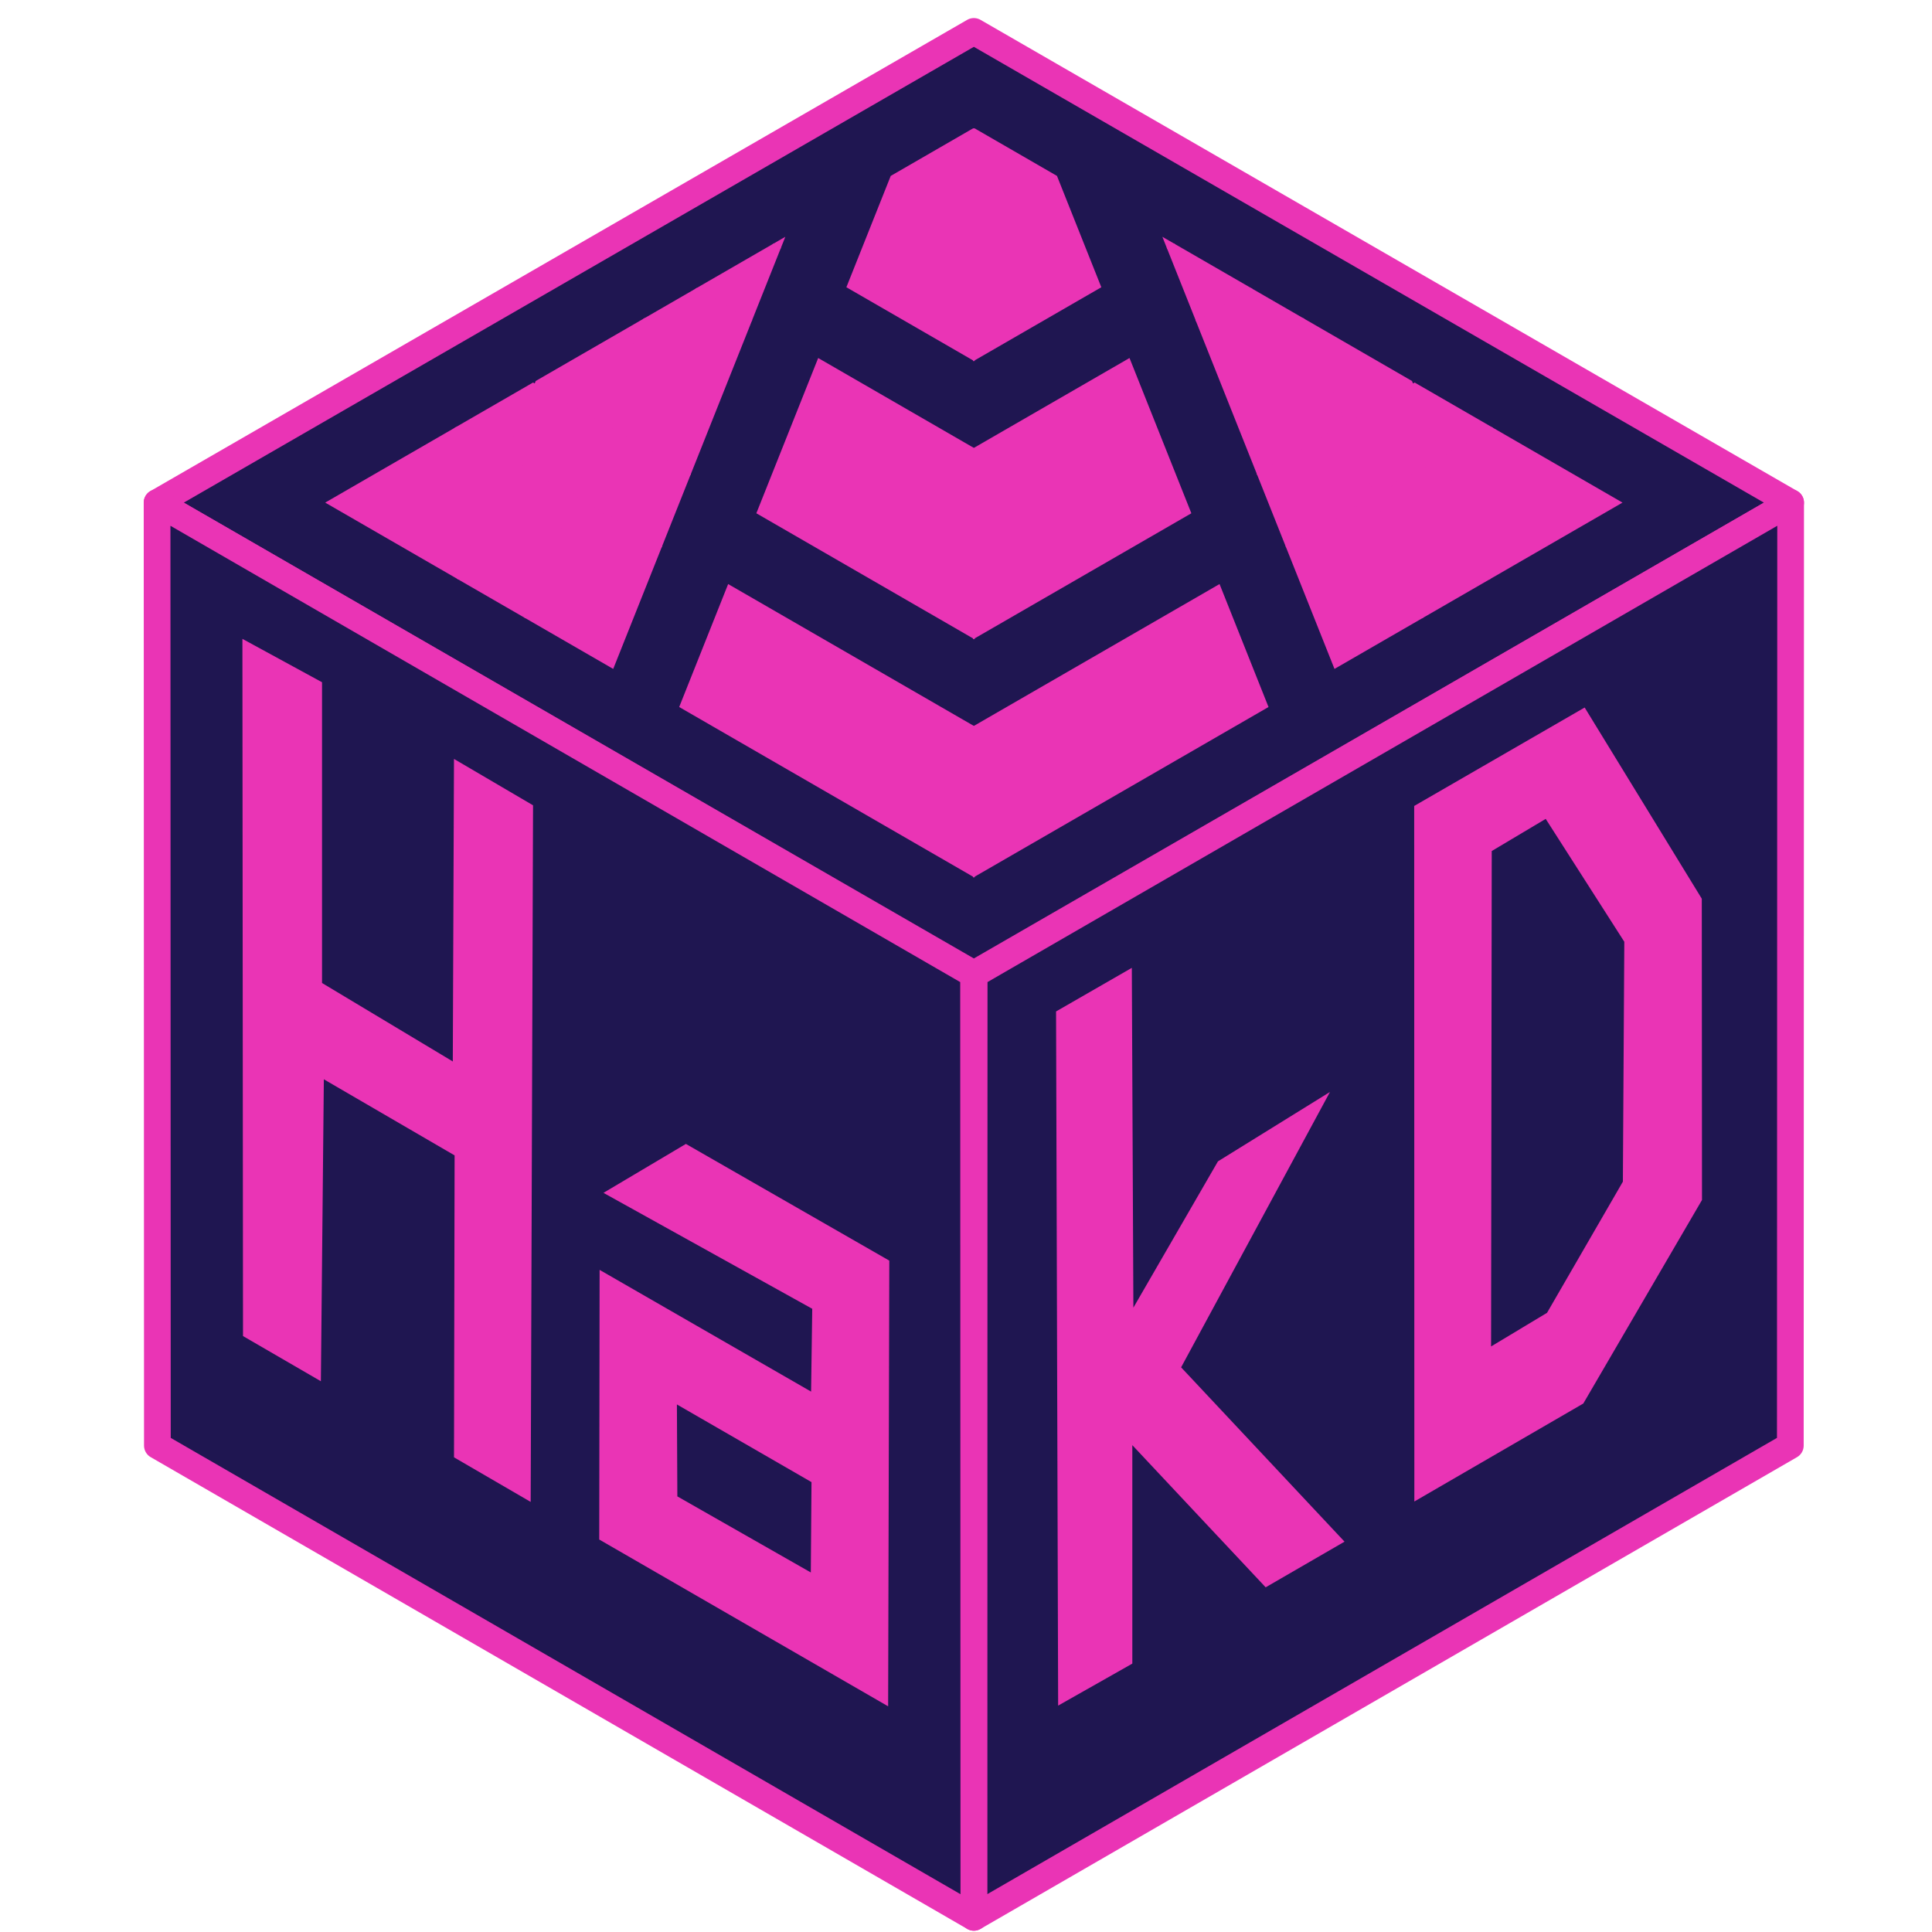 <?xml version="1.0" encoding="UTF-8" standalone="no"?>
<!-- Created with Inkscape (http://www.inkscape.org/) -->

<svg
   width="123mm"
   height="123mm"
   viewBox="0 0 123 123"
   version="1.1"
   id="svg1"
   inkscape:version="1.3 (0e150ed, 2023-07-21)"
   sodipodi:docname="logo-2.svg"
   xml:space="preserve"
   xmlns:inkscape="http://www.inkscape.org/namespaces/inkscape"
   xmlns:sodipodi="http://sodipodi.sourceforge.net/DTD/sodipodi-0.dtd"
   xmlns:xlink="http://www.w3.org/1999/xlink"
   xmlns="http://www.w3.org/2000/svg"
   xmlns:svg="http://www.w3.org/2000/svg"><sodipodi:namedview
     id="namedview1"
     pagecolor="#505050"
     bordercolor="#ffffff"
     borderopacity="1"
     inkscape:showpageshadow="0"
     inkscape:pageopacity="0"
     inkscape:pagecheckerboard="1"
     inkscape:deskcolor="#505050"
     inkscape:document-units="mm"
     inkscape:zoom="1.2872935"
     inkscape:cx="146.04284"
     inkscape:cy="218.67585"
     inkscape:window-width="1472"
     inkscape:window-height="891"
     inkscape:window-x="0"
     inkscape:window-y="37"
     inkscape:window-maximized="0"
     inkscape:current-layer="layer3"
     showguides="true" /><defs
     id="defs1" /><g
     inkscape:label="base"
     inkscape:groupmode="layer"
     id="layer1"
     style="display:inline"
     transform="translate(2,2)"><path
       style="display:inline;fill:#1f1651;fill-opacity:1;stroke:#ea34b5;stroke-width:1.7;stroke-linejoin:round;stroke-dasharray:none;stroke-opacity:1"
       d="M 8,30 60,60 112,30 60,0 Z"
       id="path1"
       sodipodi:nodetypes="cccc"
       inkscape:label="top" /><use
       x="0"
       y="0"
       xlink:href="#path1"
       id="use37"
       transform="rotate(120,60,60.022)" /><use
       x="0"
       y="0"
       xlink:href="#use37"
       id="use38"
       transform="matrix(-1,0,0,1,120,0)" /></g><g
     inkscape:groupmode="layer"
     id="layer2"
     inkscape:label="top"
     style="display:none"
     transform="translate(2,2)"><path
       style="fill:#ea34b5;fill-opacity:1;stroke-width:0.05;stroke-dasharray:none"
       d="M 47.223,13.556 36.579,40.26 18.796,30"
       id="path2"
       sodipodi:nodetypes="ccc"
       inkscape:label="left" /><use
       x="0"
       y="0"
       xlink:href="#path2"
       id="use3"
       inkscape:label="right"
       transform="matrix(-1,0,0,1,120,0)" /><use
       x="0"
       y="0"
       xlink:href="#use8"
       id="use7"
       transform="matrix(-1,0,0,1,120.05,3.3333334e-8)"
       inkscape:label="c3-r" /><path
       style="display:inline;fill:#ea34b5;fill-opacity:1;stroke:#ea34b5;stroke-width:0.1;stroke-dasharray:none;stroke-opacity:1"
       d="M 49.806,20.432 60,26.356 V 17.7 l -7.426,-4.251"
       id="use8"
       sodipodi:nodetypes="cccc"
       inkscape:label="c3-l" /><use
       x="0"
       y="0"
       xlink:href="#use10"
       id="use6"
       transform="matrix(-1,0,0,1,120.05,3.6666667e-8)"
       inkscape:label="c2-r"
       style="display:inline" /><path
       style="display:inline;fill:#ea34b5;fill-opacity:1;stroke:#ea34b5;stroke-width:0.1;stroke-dasharray:none;stroke-opacity:1"
       d="M 45.233,31.788 60,40.371 V 32.108 L 47.91,25.119"
       id="use10"
       sodipodi:nodetypes="cccc"
       inkscape:label="c2-l" /><use
       x="0"
       y="0"
       xlink:href="#path3"
       id="use4"
       transform="matrix(-1,0,0,1,120.05,0)"
       inkscape:label="c1-r"
       style="display:inline" /><path
       style="display:inline;fill:#ea34b5;fill-opacity:1;stroke:#ea34b5;stroke-width:0.05;stroke-dasharray:none;stroke-opacity:1"
       d="M 40.89,42.733 60,53.761 60.122,46.159 43.378,36.501"
       id="path3"
       sodipodi:nodetypes="cccc"
       inkscape:label="c1-l" /><path
       style="fill:#ea34b5;fill-opacity:1;stroke:#ea34b5;stroke-width:0.05;stroke-dasharray:none;stroke-opacity:1"
       d="M 60,6.2 V 12 L 55.001,9.106 Z"
       id="path6"
       sodipodi:nodetypes="cccc"
       inkscape:label="top-l" /><use
       x="0"
       y="0"
       xlink:href="#path6"
       id="use9"
       transform="matrix(-1,0,0,1,120,0)"
       inkscape:label="top-r" /></g><g
     inkscape:groupmode="layer"
     id="layer3"
     inkscape:label="text"
     transform="translate(2,2)"><path
       style="fill:#ea34b5;fill-opacity:1;stroke-width:0;stroke-dasharray:none"
       d="m 13.433,38.673 0.038,44.387 4.957,2.876 0.189,-19.223 8.325,4.844 -0.038,19.223 4.881,2.838 0.151,-44.349 -5.033,-2.952 -0.076,19.261 -8.325,-4.995 V 41.435 Z"
       id="path5"
       sodipodi:nodetypes="ccccccccccccc"
       inkscape:label="H" /><path
       d="m 41.667,70.827 -5.248,3.115 13.292,7.381 -0.073,5.273 -13.464,-7.75 -0.024,17.167 18.393,10.619 0.074,-28.375 z m -0.572,16.587 8.569,4.944 -0.044,5.752 -8.497,-4.843 z"
       style="fill:#ea34b5;stroke-width:0;stroke-dasharray:none"
       id="path8"
       inkscape:label="a" /><path
       style="fill:#ea34b5;fill-opacity:1;stroke-width:0;stroke-dasharray:none"
       d="m 65.234,62.393 0.132,44.194 4.723,-2.675 V 90.006 l 8.489,9.05 5.021,-2.907 -10.404,-11.098 9.477,-17.531 -7.132,4.418 -5.384,9.314 -0.099,-21.634 z"
       id="path9"
       sodipodi:nodetypes="cccccccccccc"
       inkscape:label="k" /><path
       d="M 98.887,43.044 88.034,49.311 88.044,93.592 98.8,87.355 106.357,74.396 106.344,55.216 Z m -2.48,7.09 5.004,7.823 -0.091,15.273 -4.829,8.351 -3.562,2.14 0.042,-31.54 z"
       style="fill:#ea34b5;stroke-width:0;stroke-dasharray:none"
       id="path13"
       inkscape:label="D"
       sodipodi:nodetypes="cccccccccccccc" /><path
       style="display:none;fill:#80ff95;fill-opacity:0.5;stroke-width:1.234"
       d="M -3,61.313 V -1 H 58.676 120.353 V 61.313 123.626 H 58.676 -3 Z m 64.243,58.553 c 0.462,-0.296 0.877,-0.538 0.921,-0.538 0.044,0 1.57,-0.867 3.39,-1.926 1.82,-1.059 3.596,-2.087 3.946,-2.283 0.773,-0.434 2.298,-1.32 2.626,-1.526 1.008,-0.633 4.145,-2.382 4.272,-2.382 0.087,0 0.182,-0.057 0.211,-0.127 0.029,-0.07 0.554,-0.409 1.167,-0.754 0.613,-0.345 1.257,-0.714 1.432,-0.821 0.175,-0.107 0.423,-0.247 0.551,-0.311 0.128,-0.064 1.174,-0.667 2.325,-1.342 2.163,-1.267 3.095,-1.801 4.04,-2.315 0.302,-0.164 0.648,-0.389 0.767,-0.498 0.12,-0.109 0.32,-0.199 0.445,-0.199 0.125,0 0.228,-0.054 0.229,-0.119 6.82e-4,-0.066 0.162,-0.195 0.358,-0.288 0.567,-0.268 2.061,-1.118 4.782,-2.72 1.39,-0.819 2.56,-1.489 2.6,-1.489 0.04,0 0.465,-0.251 0.944,-0.557 0.479,-0.306 0.936,-0.557 1.016,-0.557 0.08,0 0.243,-0.09 0.362,-0.199 0.12,-0.109 0.465,-0.333 0.767,-0.498 0.979,-0.532 4.749,-2.71 6.2,-3.582 0.306,-0.184 0.665,-0.383 0.796,-0.443 0.131,-0.059 0.616,-0.347 1.077,-0.638 0.461,-0.292 0.869,-0.53 0.905,-0.53 0.199,0 4.372,-2.499 4.742,-2.839 l 0.438,-0.403 V 60.119 30.256 l -0.438,-0.402 c -0.241,-0.221 -1.476,-0.998 -2.746,-1.726 -1.269,-0.728 -2.63,-1.514 -3.024,-1.747 -0.394,-0.233 -0.824,-0.475 -0.955,-0.539 -0.131,-0.063 -0.382,-0.203 -0.557,-0.31 -0.175,-0.107 -0.784,-0.465 -1.353,-0.796 -0.569,-0.331 -1.142,-0.669 -1.273,-0.751 -1.126,-0.707 -4.957,-2.861 -5.087,-2.861 -0.091,0 -0.166,-0.063 -0.166,-0.141 0,-0.077 -0.125,-0.181 -0.279,-0.23 -0.153,-0.049 -0.637,-0.307 -1.074,-0.574 -0.438,-0.266 -0.901,-0.534 -1.03,-0.596 -0.129,-0.062 -1.372,-0.779 -2.762,-1.594 -1.39,-0.815 -2.553,-1.481 -2.584,-1.481 -0.031,0 -0.507,-0.286 -1.058,-0.635 -0.551,-0.349 -1.091,-0.636 -1.2,-0.637 -0.109,-8.32e-4 -0.199,-0.057 -0.199,-0.126 0,-0.068 -0.197,-0.208 -0.438,-0.31 -0.241,-0.102 -0.76,-0.376 -1.154,-0.609 -2.511,-1.484 -5.208,-3.051 -5.412,-3.143 -0.131,-0.06 -0.38,-0.199 -0.553,-0.309 -1.173,-0.746 -1.987,-1.211 -2.285,-1.306 -0.19,-0.06 -0.345,-0.176 -0.345,-0.258 0,-0.082 -0.077,-0.148 -0.171,-0.148 -0.138,0 -4.152,-2.286 -6.673,-3.801 C 69.432,5.042 69.077,4.842 68.949,4.781 68.735,4.679 62.483,1.086 61.939,0.752 61.808,0.672 61.31,0.379 60.833,0.102 L 59.966,-0.402 59.017,0.12 C 58.494,0.407 56.925,1.311 55.53,2.129 54.134,2.947 52.961,3.616 52.922,3.616 c -0.039,0 -0.443,0.237 -0.898,0.527 -0.455,0.29 -0.935,0.577 -1.067,0.638 -0.131,0.061 -0.464,0.248 -0.74,0.416 -0.53,0.322 -5.867,3.395 -6.635,3.82 -0.248,0.137 -0.57,0.322 -0.716,0.411 -0.146,0.089 -0.731,0.432 -1.3,0.762 -0.569,0.331 -1.142,0.669 -1.273,0.752 -0.975,0.615 -4.145,2.383 -4.272,2.383 -0.087,0 -0.182,0.057 -0.211,0.126 -0.029,0.069 -0.483,0.367 -1.008,0.661 -0.525,0.294 -1.206,0.676 -1.512,0.847 -0.306,0.171 -2.072,1.199 -3.924,2.283 -1.852,1.084 -3.445,1.972 -3.541,1.972 -0.096,0 -0.175,0.072 -0.175,0.159 0,0.088 -0.082,0.159 -0.182,0.159 -0.1,0 -0.635,0.286 -1.19,0.637 -0.554,0.35 -1.038,0.637 -1.075,0.637 -0.037,0 -1.204,0.667 -2.595,1.481 -1.39,0.815 -2.633,1.531 -2.762,1.591 -0.129,0.06 -0.374,0.199 -0.544,0.309 -0.978,0.633 -1.998,1.235 -2.093,1.235 -0.06,0 -0.475,0.226 -0.923,0.502 -0.447,0.276 -1.064,0.642 -1.371,0.814 -2.564,1.437 -4.769,2.774 -5.133,3.113 l -0.438,0.407 v 29.863 29.863 l 0.438,0.407 c 0.381,0.354 2.854,1.846 5.372,3.242 0.438,0.243 0.936,0.519 1.108,0.615 0.172,0.095 0.41,0.263 0.529,0.372 0.119,0.109 0.286,0.199 0.372,0.199 0.085,0 0.547,0.251 1.026,0.557 0.479,0.306 0.899,0.557 0.933,0.557 0.034,0 1.197,0.668 2.583,1.485 1.387,0.817 2.844,1.664 3.238,1.884 0.394,0.219 1.11,0.619 1.592,0.888 0.481,0.269 2.477,1.427 4.435,2.573 1.958,1.146 3.618,2.084 3.689,2.084 0.071,0 0.227,0.089 0.346,0.199 0.119,0.109 0.357,0.277 0.529,0.372 0.172,0.095 0.662,0.368 1.089,0.605 0.427,0.238 1.788,1.023 3.024,1.746 1.236,0.723 2.355,1.366 2.486,1.43 0.131,0.064 0.382,0.204 0.557,0.311 0.275,0.168 0.951,0.575 2.225,1.338 0.177,0.106 0.429,0.244 0.56,0.306 0.131,0.062 1.492,0.841 3.024,1.73 1.532,0.889 3.108,1.797 3.502,2.017 0.863,0.482 2.376,1.36 2.706,1.571 0.411,0.262 4.551,2.653 5.521,3.189 0.509,0.281 1.066,0.608 1.238,0.726 0.383,0.263 0.693,0.173 1.775,-0.52 z m -2.646,-1.343 c -0.394,-0.254 -0.824,-0.512 -0.955,-0.572 -0.227,-0.104 -5.502,-3.147 -6.685,-3.856 -0.306,-0.184 -0.663,-0.384 -0.792,-0.445 -0.129,-0.061 -1.372,-0.778 -2.762,-1.593 -1.39,-0.815 -2.555,-1.481 -2.588,-1.481 -0.033,0 -0.455,-0.253 -0.939,-0.562 -0.483,-0.309 -1.004,-0.609 -1.157,-0.667 -0.153,-0.058 -0.651,-0.342 -1.106,-0.632 -0.455,-0.29 -0.861,-0.527 -0.901,-0.527 -0.069,0 -5.009,-2.856 -5.513,-3.188 -0.131,-0.086 -0.346,-0.204 -0.477,-0.263 -0.131,-0.058 -0.616,-0.344 -1.077,-0.636 -0.461,-0.292 -0.904,-0.53 -0.983,-0.53 -0.08,0 -0.243,-0.089 -0.362,-0.199 -0.12,-0.109 -0.465,-0.333 -0.767,-0.498 -0.979,-0.532 -4.749,-2.71 -6.2,-3.582 -0.306,-0.184 -0.665,-0.383 -0.796,-0.443 -0.131,-0.059 -0.616,-0.347 -1.077,-0.638 -0.461,-0.292 -0.876,-0.53 -0.922,-0.53 -0.07,0 -4.285,-2.41 -5.004,-2.861 -0.5,-0.314 -2.318,-1.361 -2.547,-1.467 -0.131,-0.061 -1.564,-0.885 -3.183,-1.832 L 8.858,89.801 8.818,60.461 8.777,31.121 9.534,31.561 c 0.416,0.242 0.9,0.518 1.075,0.612 0.175,0.095 0.426,0.254 0.557,0.353 0.131,0.1 0.633,0.382 1.114,0.629 0.481,0.246 0.911,0.487 0.955,0.535 0.044,0.048 0.33,0.222 0.637,0.387 0.919,0.493 6.075,3.467 6.526,3.764 0.131,0.087 0.346,0.205 0.477,0.263 0.131,0.058 0.603,0.335 1.047,0.616 0.445,0.281 0.964,0.56 1.154,0.62 0.19,0.06 0.345,0.176 0.345,0.258 0,0.082 0.08,0.148 0.178,0.148 0.139,0 2.709,1.435 4.278,2.389 0.131,0.08 0.704,0.416 1.273,0.746 0.569,0.331 1.178,0.689 1.353,0.796 0.175,0.107 0.423,0.247 0.551,0.311 0.292,0.145 6.685,3.832 7.01,4.042 0.131,0.085 0.346,0.203 0.477,0.263 0.131,0.06 0.611,0.346 1.067,0.636 0.455,0.29 0.86,0.527 0.898,0.527 0.039,0 1.242,0.687 2.674,1.527 3.004,1.763 3.722,2.175 4.868,2.796 0.458,0.248 1.224,0.702 1.703,1.008 0.479,0.307 0.903,0.557 0.942,0.557 0.039,0 1.208,0.667 2.598,1.481 1.39,0.815 2.633,1.532 2.762,1.594 0.129,0.062 0.593,0.329 1.03,0.593 0.438,0.264 0.903,0.527 1.035,0.583 0.131,0.056 0.275,0.145 0.318,0.197 0.044,0.052 0.277,0.181 0.517,0.287 l 0.438,0.192 V 89.641 c 0,16.153 -0.018,29.364 -0.04,29.357 -0.022,-0.007 -0.362,-0.221 -0.756,-0.475 z M 54.618,92.449 V 78.303 l -1.95,-1.119 c -1.072,-0.615 -2.214,-1.265 -2.536,-1.443 -0.323,-0.178 -0.86,-0.495 -1.194,-0.703 -0.334,-0.208 -0.715,-0.426 -0.846,-0.485 -0.131,-0.059 -0.346,-0.177 -0.477,-0.264 -0.301,-0.198 -4.291,-2.519 -5.262,-3.061 -0.701,-0.391 -0.74,-0.396 -1.114,-0.129 -0.213,0.152 -0.746,0.473 -1.184,0.714 -2.049,1.127 -3.559,2.06 -3.496,2.162 0.038,0.061 0.303,0.231 0.589,0.376 0.286,0.146 0.735,0.392 0.997,0.549 0.421,0.25 1.958,1.093 5.491,3.011 0.569,0.309 1.265,0.691 1.547,0.849 0.282,0.158 0.998,0.551 1.592,0.872 0.594,0.321 1.491,0.83 1.994,1.131 l 0.915,0.547 v 2.615 c 0,1.438 -0.049,2.615 -0.109,2.615 -0.116,0 -4.297,-2.401 -7.805,-4.482 -1.157,-0.687 -2.146,-1.248 -2.196,-1.248 -0.051,0 -0.465,-0.239 -0.921,-0.53 -1.346,-0.861 -2.302,-1.363 -2.403,-1.262 -0.052,0.052 -0.095,3.897 -0.095,8.545 v 8.451 l 0.34,0.212 c 0.187,0.117 0.599,0.357 0.915,0.534 0.833,0.466 5.695,3.279 6.586,3.811 0.417,0.249 0.783,0.453 0.814,0.453 0.03,0 1.829,1.039 3.996,2.308 2.167,1.269 3.985,2.308 4.041,2.309 0.055,3.8e-4 0.423,0.215 0.817,0.477 0.394,0.262 0.77,0.476 0.836,0.477 0.066,3.7e-4 0.119,-6.365 0.119,-14.146 z M 47.853,97.109 c -0.788,-0.476 -1.54,-0.913 -1.671,-0.971 -0.131,-0.059 -0.688,-0.38 -1.236,-0.714 -0.549,-0.334 -1.036,-0.607 -1.082,-0.607 -0.046,0 -0.476,-0.251 -0.955,-0.557 -0.479,-0.306 -0.929,-0.557 -0.999,-0.557 -0.071,0 -0.284,-0.166 -0.474,-0.368 -0.326,-0.348 -0.346,-0.517 -0.346,-2.998 0,-1.446 0.046,-2.675 0.102,-2.731 0.101,-0.101 1.143,0.423 2.365,1.19 0.35,0.22 0.995,0.598 1.432,0.841 1.862,1.031 4.159,2.386 4.417,2.606 0.245,0.209 0.279,0.565 0.279,2.998 0,2.11 -0.047,2.758 -0.199,2.747 -0.109,-0.007 -0.844,-0.402 -1.631,-0.878 z M 31.896,71.46 31.937,49.376 30.902,48.703 C 30.333,48.334 29.812,48.029 29.745,48.027 c -0.067,-0.002 -0.415,-0.189 -0.772,-0.414 -0.357,-0.225 -0.965,-0.586 -1.35,-0.801 l -0.7,-0.391 v 9.466 c 0,5.206 -0.061,9.504 -0.135,9.55 -0.074,0.046 -0.654,-0.236 -1.288,-0.627 -0.634,-0.391 -1.18,-0.711 -1.212,-0.711 -0.073,0 -1.996,-1.214 -2.226,-1.405 -0.092,-0.076 -0.235,-0.167 -0.318,-0.202 -0.084,-0.035 -0.85,-0.48 -1.704,-0.988 l -1.552,-0.924 v -9.518 -9.518 l -2.367,-1.376 c -1.302,-0.757 -2.448,-1.376 -2.547,-1.376 -0.133,0 -0.18,5.763 -0.18,22.086 0,20.862 0.015,22.095 0.279,22.258 0.153,0.095 0.708,0.41 1.234,0.701 0.525,0.291 1.528,0.868 2.228,1.282 l 1.273,0.753 0.08,-9.494 c 0.079,-9.384 0.083,-9.493 0.398,-9.44 0.175,0.03 0.431,0.155 0.57,0.279 0.138,0.123 0.294,0.224 0.346,0.224 0.1,0 4.644,2.61 6.207,3.565 l 0.915,0.559 v 9.603 9.603 l 1.393,0.811 c 0.766,0.446 1.751,1.007 2.189,1.246 0.438,0.239 0.864,0.498 0.947,0.575 0.083,0.077 0.208,0.14 0.278,0.14 0.07,0 0.145,-9.938 0.167,-22.084 z m 28.65,18.094 0.04,-29.298 0.875,-0.479 c 0.481,-0.264 1.204,-0.688 1.606,-0.944 0.402,-0.255 0.813,-0.464 0.915,-0.464 0.102,0 0.185,-0.072 0.185,-0.159 0,-0.088 0.073,-0.159 0.162,-0.159 0.136,0 1.17,-0.56 2.067,-1.118 0.384,-0.239 4.469,-2.61 5.252,-3.048 0.725,-0.406 2.268,-1.298 2.706,-1.565 0.925,-0.564 4.988,-2.864 5.059,-2.864 0.049,0 0.202,-0.099 0.34,-0.221 0.138,-0.122 0.609,-0.413 1.047,-0.647 0.438,-0.235 1.032,-0.565 1.321,-0.735 0.289,-0.17 1.721,-1.001 3.183,-1.847 1.462,-0.846 2.945,-1.704 3.295,-1.907 0.35,-0.203 0.744,-0.418 0.875,-0.478 0.131,-0.06 0.597,-0.334 1.035,-0.609 0.438,-0.275 0.903,-0.55 1.035,-0.611 0.131,-0.061 0.489,-0.261 0.796,-0.445 0.885,-0.531 4.625,-2.698 5.412,-3.136 0.394,-0.219 0.857,-0.476 1.028,-0.572 0.172,-0.095 0.41,-0.263 0.529,-0.372 0.119,-0.109 0.279,-0.199 0.355,-0.199 0.076,0 1.736,-0.938 3.689,-2.085 1.953,-1.147 3.945,-2.304 4.426,-2.573 0.481,-0.268 1.126,-0.627 1.432,-0.798 0.306,-0.171 0.861,-0.488 1.234,-0.705 l 0.676,-0.395 v 29.296 29.296 l -1.472,0.864 c -0.81,0.475 -1.699,0.997 -1.975,1.159 -1.386,0.813 -2.431,1.417 -3.078,1.78 -0.394,0.22 -2.173,1.248 -3.953,2.283 -1.78,1.035 -3.27,1.883 -3.31,1.883 -0.065,0 -1.221,0.693 -2.057,1.235 -0.17,0.11 -0.416,0.249 -0.548,0.309 -0.131,0.06 -1.25,0.7 -2.486,1.423 -1.236,0.723 -2.597,1.509 -3.024,1.746 -0.427,0.238 -0.918,0.51 -1.089,0.605 -0.172,0.095 -0.41,0.263 -0.529,0.372 -0.119,0.109 -0.274,0.199 -0.343,0.199 -0.103,0 -1.411,0.736 -2.556,1.439 -1.384,0.85 -4.959,2.858 -5.087,2.858 -0.091,0 -0.166,0.054 -0.167,0.119 -6.84e-4,0.066 -0.162,0.195 -0.358,0.288 -0.567,0.268 -2.061,1.118 -4.782,2.72 -1.39,0.819 -2.555,1.489 -2.59,1.489 -0.034,0 -0.439,0.239 -0.901,0.53 -0.461,0.292 -0.946,0.579 -1.077,0.639 -0.259,0.118 -0.238,0.106 -4.218,2.413 -1.488,0.863 -2.885,1.667 -3.104,1.787 -0.219,0.12 -0.684,0.391 -1.035,0.602 -0.35,0.211 -0.691,0.386 -0.756,0.39 -0.066,0.004 -0.102,-13.177 -0.08,-29.291 z m 5.929,16.405 c 0.572,-0.35 1.063,-0.637 1.09,-0.637 0.027,0 0.602,-0.315 1.277,-0.7 l 1.227,-0.7 -0.01,-6.861 c -0.005,-3.773 0.05,-6.861 0.123,-6.861 0.073,0 1.218,1.164 2.544,2.586 4.863,5.217 5.917,6.308 5.988,6.193 0.04,-0.064 0.382,-0.278 0.76,-0.475 0.378,-0.197 0.83,-0.445 1.003,-0.551 1.042,-0.639 1.99,-1.192 2.509,-1.464 l 0.595,-0.311 -0.523,-0.562 c -0.287,-0.309 -1.061,-1.135 -1.718,-1.835 -0.658,-0.7 -1.657,-1.775 -2.221,-2.387 -0.564,-0.613 -1.747,-1.866 -2.629,-2.785 -2.371,-2.47 -3.251,-3.438 -3.251,-3.576 0,-0.068 0.322,-0.655 0.716,-1.303 0.394,-0.649 0.716,-1.206 0.716,-1.237 0,-0.032 0.286,-0.529 0.637,-1.106 0.35,-0.576 0.637,-1.084 0.637,-1.127 0,-0.044 0.251,-0.471 0.557,-0.95 0.306,-0.479 0.557,-0.904 0.557,-0.944 0,-0.04 0.788,-1.414 1.751,-3.053 0.963,-1.639 1.751,-3.01 1.751,-3.046 0,-0.036 0.251,-0.458 0.557,-0.937 0.306,-0.479 0.557,-0.91 0.557,-0.958 0,-0.048 0.357,-0.691 0.793,-1.429 0.436,-0.738 0.751,-1.342 0.7,-1.342 -0.051,0 -0.82,0.41 -1.708,0.912 -0.889,0.501 -1.873,1.057 -2.187,1.234 -2.648,1.49 -3.816,2.254 -3.998,2.616 -0.203,0.403 -1.264,2.248 -1.563,2.719 -0.083,0.131 -0.753,1.285 -1.487,2.564 -1.6,2.785 -1.843,3.166 -2.027,3.166 -0.08,0 -0.141,-4.55 -0.141,-10.58 V 59.65 l -0.915,0.549 c -0.503,0.302 -1.578,0.92 -2.387,1.374 l -1.472,0.825 v 22.099 c 0,12.154 0.035,22.099 0.077,22.099 0.042,0 0.545,-0.286 1.117,-0.637 z M 90.191,92.341 c 0.438,-0.244 1.476,-0.852 2.308,-1.351 0.832,-0.499 1.786,-1.062 2.12,-1.25 0.335,-0.188 1.951,-1.127 3.592,-2.087 3.309,-1.936 2.895,-1.508 4.084,-4.216 0.231,-0.525 0.592,-1.333 0.803,-1.795 0.211,-0.462 0.383,-0.869 0.383,-0.904 0,-0.035 0.24,-0.588 0.534,-1.229 0.294,-0.641 0.804,-1.774 1.135,-2.518 0.33,-0.744 0.734,-1.653 0.898,-2.021 0.28,-0.627 0.298,-1.223 0.298,-9.84 v -9.173 l -0.619,-1.062 c -0.34,-0.584 -0.759,-1.313 -0.931,-1.619 -1.37,-2.444 -5.595,-9.702 -5.808,-9.979 -0.152,-0.196 -0.353,-0.103 -2.612,1.209 -0.513,0.298 -1.183,0.683 -1.49,0.855 -0.306,0.172 -1.972,1.137 -3.701,2.144 l -3.144,1.831 v 22.119 22.119 l 0.676,-0.395 c 0.372,-0.217 1.035,-0.595 1.472,-0.838 z m 2.881,-7.668 c -0.052,-0.052 -0.095,-7.382 -0.095,-16.288 V 52.191 l 1.521,-0.891 c 0.837,-0.49 1.624,-0.891 1.749,-0.891 0.201,0 0.773,0.758 1.08,1.432 0.06,0.131 0.291,0.525 0.514,0.875 0.223,0.35 0.489,0.834 0.591,1.074 0.102,0.241 0.242,0.438 0.31,0.438 0.068,0 0.124,0.073 0.124,0.162 0,0.138 0.267,0.629 1.194,2.197 0.088,0.148 0.428,0.746 0.756,1.329 l 0.597,1.059 v 6.264 c 0,5.961 -0.015,6.292 -0.319,6.858 -0.175,0.327 -0.274,0.595 -0.219,0.595 0.055,0 0.027,0.09 -0.062,0.199 -0.089,0.109 -0.42,0.826 -0.735,1.592 -0.316,0.766 -0.718,1.715 -0.893,2.109 -0.175,0.394 -0.467,1.047 -0.647,1.452 -0.181,0.405 -0.473,1.102 -0.649,1.549 -0.424,1.075 -1.044,2.473 -1.316,2.967 -0.121,0.219 -0.818,0.76 -1.549,1.203 -1.473,0.892 -1.811,1.049 -1.951,0.908 z M 59.616,59.257 c -0.167,-0.116 -0.661,-0.403 -1.099,-0.638 -0.834,-0.448 -0.913,-0.494 -2.267,-1.325 -0.463,-0.285 -0.88,-0.517 -0.925,-0.517 -0.07,0 -4.285,-2.41 -5.004,-2.861 -0.131,-0.082 -0.704,-0.42 -1.273,-0.751 -0.569,-0.331 -1.154,-0.674 -1.3,-0.762 -0.146,-0.089 -0.468,-0.274 -0.716,-0.411 -0.867,-0.48 -3.012,-1.711 -4.748,-2.725 -0.963,-0.562 -1.858,-1.073 -1.99,-1.134 -0.131,-0.061 -0.525,-0.291 -0.875,-0.511 -0.35,-0.22 -0.78,-0.471 -0.955,-0.558 -0.175,-0.087 -0.569,-0.309 -0.875,-0.493 -0.643,-0.386 -6.492,-3.769 -7.322,-4.234 -0.752,-0.422 -2.252,-1.295 -2.547,-1.483 -0.538,-0.343 -5.45,-3.176 -5.505,-3.176 -0.033,0 -0.528,-0.286 -1.1,-0.637 -0.572,-0.35 -1.067,-0.637 -1.099,-0.637 -0.033,0 -1.625,-0.919 -3.539,-2.042 -3.449,-2.024 -4.142,-2.422 -6.066,-3.486 -0.547,-0.302 -0.995,-0.575 -0.995,-0.607 0,-0.031 0.448,-0.314 0.995,-0.629 0.547,-0.314 1.102,-0.636 1.234,-0.715 1.559,-0.939 4.944,-2.867 5.033,-2.867 0.063,0 0.228,-0.099 0.366,-0.221 0.138,-0.122 0.609,-0.413 1.047,-0.647 0.438,-0.235 1.047,-0.573 1.353,-0.752 3.878,-2.264 5.284,-3.074 6.2,-3.572 0.302,-0.164 0.648,-0.388 0.767,-0.498 0.12,-0.109 0.283,-0.199 0.362,-0.199 0.124,0 0.959,-0.481 2.144,-1.235 0.173,-0.11 0.419,-0.249 0.547,-0.308 0.128,-0.06 1.18,-0.663 2.338,-1.342 1.158,-0.678 2.522,-1.464 3.03,-1.746 0.509,-0.282 1.065,-0.591 1.237,-0.687 0.172,-0.096 0.41,-0.263 0.529,-0.373 0.119,-0.109 0.286,-0.199 0.372,-0.199 0.085,0 0.547,-0.251 1.026,-0.557 0.479,-0.306 0.898,-0.557 0.931,-0.557 0.033,0 1.231,-0.687 2.663,-1.527 1.432,-0.84 2.907,-1.698 3.277,-1.906 2.014,-1.13 6.576,-3.748 7.045,-4.044 0.131,-0.083 0.704,-0.421 1.273,-0.752 0.569,-0.331 1.178,-0.689 1.353,-0.796 0.175,-0.107 0.422,-0.247 0.549,-0.31 0.127,-0.063 1.253,-0.711 2.502,-1.439 1.249,-0.728 2.296,-1.324 2.327,-1.324 0.058,0 3.224,1.809 4.696,2.683 0.463,0.275 0.874,0.5 0.912,0.5 0.061,0 1.144,0.646 2.069,1.235 0.173,0.11 0.42,0.249 0.549,0.309 0.129,0.06 1.372,0.776 2.762,1.591 1.39,0.815 2.555,1.481 2.588,1.481 0.033,0 0.437,0.239 0.898,0.53 0.461,0.292 0.964,0.576 1.117,0.632 0.153,0.056 0.674,0.354 1.157,0.664 0.483,0.309 0.907,0.562 0.941,0.562 0.062,0 5.046,2.887 5.503,3.188 0.131,0.086 0.346,0.204 0.477,0.263 0.131,0.058 0.603,0.335 1.047,0.616 0.445,0.281 0.964,0.56 1.154,0.62 0.19,0.06 0.345,0.176 0.345,0.258 0,0.082 0.077,0.148 0.171,0.148 0.137,0 3.262,1.738 4.285,2.383 0.131,0.083 0.704,0.421 1.273,0.752 0.569,0.331 1.154,0.674 1.3,0.762 0.146,0.089 0.468,0.274 0.716,0.411 0.867,0.48 3.012,1.711 4.748,2.725 0.963,0.562 1.858,1.073 1.99,1.134 0.131,0.061 0.525,0.291 0.875,0.511 0.35,0.22 0.78,0.471 0.955,0.558 0.175,0.087 0.569,0.309 0.875,0.492 0.306,0.184 1.739,1.016 3.183,1.85 4.124,2.381 4.205,2.443 3.474,2.675 -0.19,0.06 -0.724,0.352 -1.186,0.647 -0.462,0.296 -0.872,0.538 -0.911,0.538 -0.071,0 -4.826,2.749 -6.494,3.755 -0.495,0.298 -0.978,0.542 -1.074,0.542 -0.096,0 -0.175,0.072 -0.175,0.159 0,0.088 -0.073,0.159 -0.162,0.159 -0.138,0 -1.27,0.614 -2.067,1.121 -0.57,0.363 -5.451,3.176 -5.511,3.176 -0.036,0 -0.643,0.358 -1.349,0.796 -0.706,0.438 -1.319,0.796 -1.362,0.796 -0.065,0 -2.207,1.229 -4.617,2.648 -1.2,0.707 -2.413,1.409 -3.078,1.781 -0.394,0.22 -2.173,1.248 -3.953,2.283 -1.78,1.035 -3.265,1.883 -3.3,1.883 -0.035,0 -0.44,0.239 -0.902,0.53 -0.461,0.292 -0.946,0.579 -1.077,0.638 -0.131,0.059 -0.489,0.258 -0.796,0.442 -0.885,0.531 -4.625,2.698 -5.412,3.136 -0.394,0.219 -0.857,0.476 -1.028,0.572 -0.172,0.095 -0.41,0.263 -0.529,0.372 -0.119,0.109 -0.286,0.199 -0.372,0.199 -0.085,0 -0.528,0.237 -0.983,0.527 -0.455,0.29 -0.935,0.577 -1.067,0.638 -0.131,0.061 -0.489,0.26 -0.796,0.442 -1.841,1.093 -1.846,1.094 -2.164,0.873 z m 4.452,-10.183 c 1.74,-1.016 3.189,-1.847 3.22,-1.847 0.031,0 0.525,-0.286 1.097,-0.637 0.572,-0.35 1.065,-0.637 1.096,-0.637 0.031,0 1.213,-0.68 2.628,-1.512 1.415,-0.832 2.601,-1.512 2.635,-1.512 0.034,0 0.64,-0.358 1.345,-0.796 0.706,-0.438 1.317,-0.796 1.358,-0.796 0.072,0 3.371,-1.903 6.1,-3.519 0.723,-0.428 1.354,-0.779 1.4,-0.779 0.047,0 0.458,-0.237 0.913,-0.527 0.455,-0.29 0.935,-0.576 1.067,-0.636 0.131,-0.06 0.346,-0.179 0.477,-0.266 0.303,-0.199 4.636,-2.709 5.669,-3.284 2.187,-1.216 1.971,-0.716 1.971,-4.545 0,-1.814 -0.054,-3.328 -0.119,-3.365 -0.066,-0.037 -1.122,0.529 -2.348,1.258 -1.226,0.729 -2.318,1.328 -2.427,1.331 -0.109,0.003 -0.199,0.077 -0.199,0.165 0,0.088 -0.082,0.159 -0.182,0.159 -0.1,0 -0.635,0.286 -1.19,0.637 -0.554,0.35 -1.043,0.637 -1.085,0.637 -0.042,0 -1.233,0.68 -2.645,1.512 -1.412,0.832 -2.598,1.512 -2.636,1.512 -0.038,0 -0.523,0.286 -1.077,0.637 -0.554,0.35 -1.09,0.637 -1.19,0.637 -0.1,0 -0.182,0.072 -0.182,0.159 0,0.088 -0.075,0.159 -0.166,0.159 -0.091,0 -1.685,0.887 -3.541,1.971 -1.856,1.084 -3.626,2.112 -3.932,2.283 -0.593,0.333 -2.149,1.234 -2.547,1.476 -0.878,0.533 -4.962,2.865 -5.018,2.865 -0.038,0 -0.447,0.239 -0.908,0.53 -0.461,0.292 -0.946,0.578 -1.077,0.636 -0.131,0.058 -0.346,0.177 -0.477,0.263 -0.131,0.087 -0.688,0.414 -1.236,0.726 l -0.997,0.569 -0.435,-0.305 c -0.239,-0.168 -0.758,-0.483 -1.151,-0.7 -1.185,-0.655 -6.084,-3.492 -6.732,-3.9 -0.333,-0.209 -0.762,-0.448 -0.955,-0.532 -0.193,-0.084 -0.489,-0.242 -0.659,-0.351 -0.855,-0.551 -1.992,-1.234 -2.056,-1.234 -0.04,0 -1.235,-0.68 -2.657,-1.512 -1.422,-0.832 -2.612,-1.512 -2.645,-1.512 -0.033,0 -0.326,-0.168 -0.653,-0.373 -0.327,-0.205 -0.916,-0.552 -1.31,-0.771 -0.654,-0.364 -1.776,-1.012 -3.078,-1.778 -2.79,-1.641 -4.584,-2.649 -4.718,-2.649 -0.089,0 -0.162,-0.072 -0.162,-0.159 0,-0.088 -0.07,-0.159 -0.156,-0.159 -0.086,0 -0.624,-0.286 -1.197,-0.637 -0.572,-0.35 -1.068,-0.637 -1.102,-0.637 -0.034,0 -1.218,-0.68 -2.63,-1.512 -1.412,-0.832 -2.6,-1.512 -2.641,-1.512 -0.04,0 -0.073,1.516 -0.073,3.37 0,2.912 0.036,3.409 0.263,3.661 0.145,0.16 0.327,0.291 0.406,0.291 0.078,0 0.534,0.251 1.013,0.557 0.479,0.306 0.907,0.557 0.951,0.557 0.044,0 1.708,0.953 3.697,2.117 1.99,1.164 3.725,2.168 3.856,2.23 0.131,0.062 0.489,0.263 0.796,0.447 0.306,0.184 1.918,1.116 3.581,2.073 1.663,0.957 3.132,1.805 3.263,1.886 0.369,0.226 1.925,1.129 2.547,1.476 0.306,0.171 2.077,1.199 3.935,2.283 1.858,1.085 3.452,1.972 3.541,1.972 0.09,0 0.163,0.056 0.163,0.124 0,0.068 0.197,0.208 0.438,0.31 0.241,0.102 0.724,0.368 1.074,0.591 0.35,0.223 0.744,0.455 0.875,0.517 0.131,0.062 1.239,0.703 2.462,1.425 l 2.224,1.313 0.482,-0.293 c 0.265,-0.161 1.906,-1.124 3.646,-2.14 z m 1.256,-15.072 c 0.417,-0.255 0.797,-0.463 0.843,-0.463 0.047,0 0.457,-0.237 0.913,-0.527 0.455,-0.29 0.935,-0.576 1.067,-0.636 0.131,-0.06 0.346,-0.178 0.477,-0.263 0.324,-0.21 6.718,-3.897 7.01,-4.042 0.128,-0.064 0.378,-0.202 0.556,-0.308 0.178,-0.106 1.664,-0.971 3.303,-1.923 L 82.472,24.109 V 20.625 17.141 l -0.597,0.375 c -0.328,0.206 -0.919,0.553 -1.313,0.772 -2.058,1.141 -2.748,1.536 -6.029,3.457 -1.959,1.147 -3.599,2.085 -3.644,2.085 -0.045,0 -0.535,0.286 -1.09,0.637 -0.554,0.35 -1.039,0.637 -1.077,0.637 -0.066,0 -5.022,2.867 -5.51,3.188 -0.131,0.086 -0.346,0.206 -0.477,0.266 -0.131,0.06 -0.597,0.336 -1.035,0.613 -0.438,0.277 -1.048,0.594 -1.355,0.705 -0.65,0.233 -0.154,0.469 -5.206,-2.48 -1.858,-1.085 -3.414,-1.972 -3.459,-1.972 -0.044,0 -0.458,-0.239 -0.919,-0.53 -0.461,-0.292 -0.946,-0.579 -1.077,-0.638 -0.131,-0.059 -0.489,-0.258 -0.796,-0.442 -1.981,-1.188 -7.329,-4.279 -7.405,-4.279 -0.05,0 -0.483,-0.251 -0.962,-0.557 -0.479,-0.306 -0.904,-0.557 -0.945,-0.557 -0.041,0 -0.534,-0.281 -1.096,-0.626 -0.562,-0.344 -1.065,-0.583 -1.117,-0.531 -0.052,0.052 -0.095,1.605 -0.095,3.451 l 1.62e-4,3.356 0.835,0.463 c 0.459,0.254 2.038,1.168 3.508,2.029 1.47,0.862 2.704,1.567 2.743,1.567 0.039,0 0.448,0.239 0.909,0.53 0.461,0.292 0.946,0.579 1.077,0.638 0.131,0.059 0.489,0.259 0.796,0.443 1.057,0.636 6.447,3.738 6.685,3.848 0.131,0.06 0.38,0.2 0.553,0.31 0.894,0.568 2.007,1.235 2.063,1.235 0.035,0 0.834,0.455 1.775,1.011 l 1.711,1.011 2.32,-1.343 c 1.276,-0.739 2.662,-1.552 3.079,-1.807 z m -3.477,-12.306 c 0.97,-0.561 2.014,-1.169 2.32,-1.352 0.306,-0.183 0.665,-0.382 0.796,-0.443 0.131,-0.061 0.611,-0.348 1.067,-0.638 0.455,-0.29 0.861,-0.527 0.902,-0.527 0.041,0 0.779,-0.412 1.639,-0.915 l 1.565,-0.915 -0.043,-3.392 -0.043,-3.392 -0.355,0.111 c -0.195,0.061 -0.732,0.352 -1.194,0.646 -0.461,0.294 -0.867,0.535 -0.901,0.535 -0.034,0 -1.403,0.788 -3.043,1.751 -1.639,0.963 -3.008,1.751 -3.042,1.751 -0.034,0 -0.345,0.179 -0.692,0.398 -0.347,0.219 -0.758,0.398 -0.915,0.398 -0.157,0 -0.548,-0.179 -0.87,-0.398 -0.322,-0.219 -0.619,-0.398 -0.66,-0.398 -0.041,0 -0.612,-0.318 -1.269,-0.706 -1.825,-1.079 -5.26,-3.054 -6.404,-3.683 l -1.023,-0.562 0.001,3.47 0.001,3.47 0.596,0.329 c 0.7,0.387 3.693,2.116 4.495,2.597 0.306,0.184 0.659,0.383 0.783,0.442 0.124,0.06 1.125,0.633 2.224,1.275 1.099,0.642 2.067,1.167 2.149,1.167 0.083,0 0.944,-0.459 1.914,-1.02 z"
       id="path4"
       inkscape:label="overlay" /></g><g
     inkscape:groupmode="layer"
     id="layer4"
     inkscape:label="top_v2"
     style="display:none"><path
       style="display:inline;opacity:1;fill:#ea34b5;fill-opacity:1;stroke:#ea34b5;stroke-width:0;stroke-dasharray:none;stroke-opacity:1"
       d="M 62,8.2 V 55.8 L 20.8,32 Z"
       id="path10"
       sodipodi:nodetypes="cccc"
       inkscape:label="base" /><rect
       style="display:inline;fill:#5cea34;fill-opacity:0.5;stroke:#ea34b5;stroke-width:0;stroke-dasharray:none;stroke-opacity:1"
       id="rect9"
       width="4.899"
       height="99.636"
       x="35.87"
       y="-8.739"
       transform="matrix(0.969,-0.247,0.247,0.969,0,0)"
       inkscape:label="rect9" /><rect
       style="display:inline;fill:#5cea34;fill-opacity:0.5;stroke:#ea34b5;stroke-width:0;stroke-dasharray:none;stroke-opacity:1"
       id="rect9-7"
       width="4.899"
       height="99.636"
       x="-22.206"
       y="12.824"
       transform="matrix(0.5,-0.866,0.866,0.5,0,0)"
       inkscape:label="rect9" /><rect
       style="display:inline;fill:#5cea34;fill-opacity:0.5;stroke:#ea34b5;stroke-width:0;stroke-dasharray:none;stroke-opacity:1"
       id="rect9-7-9"
       width="4.899"
       height="99.636"
       x="23.864"
       y="-13.782"
       transform="matrix(0.5,-0.866,0.866,0.5,0,0)"
       inkscape:label="rect9" /><rect
       style="display:inline;fill:#5cea34;fill-opacity:0.5;stroke:#ea34b5;stroke-width:0;stroke-dasharray:none;stroke-opacity:1"
       id="rect9-7-9-0"
       width="4.899"
       height="99.636"
       x="-5.146"
       y="2.972"
       transform="matrix(0.5,-0.866,0.866,0.5,0,0)"
       inkscape:label="rect9" /><rect
       style="display:inline;fill:#5cea34;fill-opacity:0.5;stroke:#ea34b5;stroke-width:0;stroke-dasharray:none;stroke-opacity:1"
       id="rect9-7-9-0-0"
       width="4.899"
       height="99.636"
       x="10.182"
       y="-5.88"
       transform="matrix(0.5,-0.866,0.866,0.5,0,0)"
       inkscape:label="rect9" /><rect
       style="display:inline;fill:#5cea34;fill-opacity:0.5;stroke:#ea34b5;stroke-width:0;stroke-dasharray:none;stroke-opacity:1"
       id="rect9-7-0"
       width="4.899"
       height="99.636"
       x="-38.087"
       y="-25.766"
       transform="matrix(-0.5,-0.866,0.866,-0.5,0,0)"
       inkscape:label="rect9" /></g><g
     id="g97"
     style="display:none;fill:#ea34b5;fill-opacity:1;stroke-width:0.05;stroke-dasharray:none"><path
       d="m 37.858,22.146 -4.898,2.829 12.207,7.049 -1.689,-6.633 z"
       style="display:inline;fill:#ea34b5;fill-opacity:1;stroke:#ea34b5;stroke-width:0.05;stroke-dasharray:none"
       id="path97" /><path
       d="m 42.038,19.732 -4.18,2.414 5.62,3.245 z"
       style="display:inline;opacity:1;fill:#ea34b5;fill-opacity:1;stroke:#ea34b5;stroke-width:0.05;stroke-dasharray:none"
       id="path96" /><path
       d="M 32.96,24.975 20.803,31.998 49.359,48.487 45.167,32.024 Z"
       style="display:inline;opacity:1;fill:#ea34b5;fill-opacity:1;stroke:#ea34b5;stroke-width:0.05;stroke-dasharray:none"
       id="path95" /><path
       d="M 62,55.786 V 41.744 l -10.905,-6.297 4.191,16.463 z"
       style="display:inline;opacity:1;fill:#ea34b5;fill-opacity:1;stroke:#ea34b5;stroke-width:0.05;stroke-dasharray:none"
       id="path94" /><path
       d="m 48.283,16.124 -1.838,1.062 2.961,11.628 12.594,7.272 V 24.044 Z"
       style="display:inline;opacity:1;fill:#ea34b5;fill-opacity:1;stroke:#ea34b5;stroke-width:0.05;stroke-dasharray:none"
       id="path93" /><path
       d="m 62,8.244 -0.038,-0.022 -8.781,5.073 8.819,5.092 z"
       style="display:inline;opacity:1;fill:#ea34b5;fill-opacity:1;stroke:#ea34b5;stroke-width:0.05;stroke-dasharray:none"
       id="path92" /></g><g
     id="g86"
     style="display:inline;stroke-width:0.1;stroke-dasharray:none"><path
       d="M 62,55.786 V 46.273 L 46.383,37.256 43.303,44.99 Z"
       style="display:inline;opacity:1;fill:#ea34b5;fill-opacity:1;stroke:#ea34b5;stroke-width:0.1;stroke-dasharray:none"
       id="path86" /><path
       d="m 48.215,32.656 13.785,7.96 V 28.573 l -9.885,-5.708 z"
       style="display:inline;opacity:1;fill:#ea34b5;fill-opacity:1;stroke:#ea34b5;stroke-width:0.1;stroke-dasharray:none"
       id="path85" /><path
       d="m 62,8.244 -0.038,-0.022 -5.214,3.012 -2.801,7.032 8.053,4.65 z"
       style="display:inline;opacity:1;fill:#ea34b5;fill-opacity:1;stroke:#ea34b5;stroke-width:0.1;stroke-dasharray:none"
       id="path84" /><path
       d="m 49.898,15.191 -0.637,0.368 0.399,0.23 z"
       style="display:inline;opacity:1;fill:#ea34b5;fill-opacity:1;stroke:#ea34b5;stroke-width:0.1;stroke-dasharray:none"
       id="path83" /><path
       d="m 49.261,15.559 -4.898,2.829 3.464,2.001 1.832,-4.6 z"
       style="display:inline;fill:#ea34b5;fill-opacity:1;stroke:#ea34b5;stroke-width:0.1;stroke-dasharray:none"
       id="path82" /><path
       d="m 40.995,20.334 -6.85,3.957 -0.078,0.195 4.288,2.476 z"
       style="display:inline;fill:#ea34b5;fill-opacity:1;stroke:#ea34b5;stroke-width:0.1;stroke-dasharray:none"
       id="path81" /><path
       d="m 38.355,26.962 -1.832,4.6 5.573,3.218 1.832,-4.6 z"
       style="display:inline;fill:#ea34b5;fill-opacity:1;stroke:#ea34b5;stroke-width:0.1;stroke-dasharray:none"
       id="path80" /><path
       d="m 33.442,39.296 3.08,-7.734 -4.288,-2.476 -3.081,7.734 z"
       style="display:inline;fill:#ea34b5;fill-opacity:1;stroke:#ea34b5;stroke-width:0.1;stroke-dasharray:none"
       id="path79" /><path
       d="m 32.235,29.086 4.288,2.476 1.832,-4.6 -4.288,-2.476 z"
       style="display:inline;fill:#ea34b5;fill-opacity:1;stroke:#ea34b5;stroke-width:0.1;stroke-dasharray:none"
       id="path78" /><path
       d="m 33.937,24.411 -4.898,2.829 3.196,1.845 1.832,-4.6 z"
       style="display:inline;fill:#ea34b5;fill-opacity:1;stroke:#ea34b5;stroke-width:0.1;stroke-dasharray:none"
       id="path77" /><path
       d="m 44.363,18.389 -3.368,1.946 -2.64,6.628 5.573,3.218 3.9,-9.79 z"
       style="display:inline;opacity:1;fill:#ea34b5;fill-opacity:1;stroke:#ea34b5;stroke-width:0.1;stroke-dasharray:none"
       id="path76" /><path
       d="m 39.015,42.514 3.081,-7.734 -5.573,-3.218 -3.08,7.734 z"
       style="display:inline;opacity:1;fill:#ea34b5;fill-opacity:1;stroke:#ea34b5;stroke-width:0.1;stroke-dasharray:none"
       id="path75" /><path
       d="m 29.04,27.24 -8.236,4.758 8.351,4.822 3.081,-7.734 z"
       style="display:inline;opacity:1;fill:#ea34b5;fill-opacity:1;stroke:#ea34b5;stroke-width:0.1;stroke-dasharray:none"
       id="path74" /></g><g
     id="g55"
     style="display:none;fill:#ea34b5;fill-opacity:1;stroke-width:0.05;stroke-dasharray:none"><path
       d="m 27.506,28.126 -6.685,3.862 8.34,4.816 2.501,-6.278 z"
       style="display:inline;opacity:1;fill:#ea34b5;fill-opacity:1;stroke:#ea34b5;stroke-width:0.05;stroke-dasharray:none"
       id="path55" /><path
       d="m 32.404,25.297 -4.898,2.829 4.155,2.399 1.832,-4.6 z"
       style="display:inline;fill:#ea34b5;fill-opacity:1;stroke:#ea34b5;stroke-width:0.05;stroke-dasharray:none"
       id="path54" /><path
       d="m 34.145,24.291 -1.74,1.006 1.089,0.629 z"
       style="display:inline;opacity:1;fill:#ea34b5;fill-opacity:1;stroke:#ea34b5;stroke-width:0.05;stroke-dasharray:none"
       id="path53" /><path
       d="m 35.949,33.002 -2.5,6.278 5.572,3.218 2.501,-6.278 z"
       style="display:inline;opacity:1;fill:#ea34b5;fill-opacity:1;stroke:#ea34b5;stroke-width:0.05;stroke-dasharray:none"
       id="path52" /><path
       d="m 37.782,28.402 -1.832,4.6 5.573,3.218 1.832,-4.6 z"
       style="display:inline;fill:#ea34b5;fill-opacity:1;stroke:#ea34b5;stroke-width:0.05;stroke-dasharray:none"
       id="path51" /><path
       d="m 40.483,21.619 -2.701,6.783 5.572,3.218 2.702,-6.783 z"
       style="display:inline;opacity:1;fill:#ea34b5;fill-opacity:1;stroke:#ea34b5;stroke-width:0.05;stroke-dasharray:none"
       id="path50" /><path
       d="m 40.995,20.334 -0.512,1.285 5.573,3.217 1.832,-4.6 -3.363,-1.942 z"
       style="display:inline;fill:#ea34b5;fill-opacity:1;stroke:#ea34b5;stroke-width:0.05;stroke-dasharray:none"
       id="path49" /><path
       d="m 47.888,20.237 2.01,-5.046 -5.373,3.104 z"
       style="display:inline;opacity:1;fill:#ea34b5;fill-opacity:1;stroke:#ea34b5;stroke-width:0.05;stroke-dasharray:none"
       id="path48" /><path
       d="M 62,55.766 V 48.044 L 45.81,38.695 43.309,44.973 Z"
       style="display:inline;opacity:1;fill:#ea34b5;fill-opacity:1;stroke:#ea34b5;stroke-width:0.05;stroke-dasharray:none"
       id="path47" /><path
       d="M 62,34.044 50.343,27.313 47.642,34.096 62,42.387 Z"
       style="display:inline;opacity:1;fill:#ea34b5;fill-opacity:1;stroke:#ea34b5;stroke-width:0.05;stroke-dasharray:none"
       id="path46" /><path
       d="m 54.998,15.627 -2.822,7.086 9.824,5.673 v -8.715 z"
       style="display:inline;opacity:1;fill:#ea34b5;fill-opacity:1;stroke:#ea34b5;stroke-width:0.05;stroke-dasharray:none"
       id="path45" /><path
       d="M 62,14.014 V 8.2 l -5.033,2.907 z"
       style="display:inline;opacity:1;fill:#ea34b5;fill-opacity:1;stroke:#ea34b5;stroke-width:0.05;stroke-dasharray:none"
       id="path44" /></g><g
     id="g36"
     style="display:none;stroke-width:0.1;stroke-dasharray:none"><path
       d="m 56.967,11.107 5.033,2.906 V 8.2 Z"
       style="display:inline;opacity:1;fill:#ea34b5;stroke:#ea34b5;stroke-width:0.1;stroke-dasharray:none"
       id="path36" /><path
       d="m 62,19.671 -7.433,-4.292 -2.822,7.085 10.255,5.922 z"
       style="display:inline;opacity:1;fill:#ea34b5;stroke:#ea34b5;stroke-width:0.1;stroke-dasharray:none"
       id="path35" /><path
       d="M 62,34.044 49.913,27.064 47.212,33.847 62,42.387 Z"
       style="display:inline;opacity:1;fill:#ea34b5;stroke:#ea34b5;stroke-width:0.1;stroke-dasharray:none"
       id="path34" /><path
       d="m 62,48.044 -16.62,-9.597 -2.501,6.278 19.121,11.041 z"
       style="display:inline;opacity:1;fill:#ea34b5;stroke:#ea34b5;stroke-width:0.1;stroke-dasharray:none"
       id="path33" /><path
       d="M 20.821,31.988 38.591,42.249 41.092,35.971 27.506,28.126 Z"
       style="display:inline;opacity:1;fill:#ea34b5;stroke:#ea34b5;stroke-width:0.1;stroke-dasharray:none"
       id="path31" /><path
       d="m 27.506,28.126 13.585,7.845 1.832,-4.6 -10.52,-6.075 z"
       style="display:inline;fill:#ea34b5;fill-opacity:1;stroke:#ea34b5;stroke-width:0.1;stroke-dasharray:none"
       id="path30" /><path
       d="m 32.404,25.297 10.52,6.075 2.702,-6.783 -5.999,-3.464 z"
       style="display:inline;opacity:1;fill:#ea34b5;stroke:#ea34b5;stroke-width:0.1;stroke-dasharray:none"
       id="path29" /><path
       d="m 39.627,21.124 5.999,3.464 1.832,-4.6 -2.933,-1.694 z"
       style="display:inline;fill:#ea34b5;fill-opacity:1;stroke:#ea34b5;stroke-width:0.1;stroke-dasharray:none"
       id="path28" /><path
       d="m 44.524,18.295 2.933,1.694 1.753,-4.401 z"
       style="display:inline;opacity:1;fill:#ea34b5;stroke:#ea34b5;stroke-width:0.1;stroke-dasharray:none"
       id="path27" /></g><use
     x="0"
     y="0"
     xlink:href="#g36"
     id="use36"
     transform="matrix(-1,0,0,1,124,0)"
     style="display:inline" /><use
     x="0"
     y="0"
     xlink:href="#g55"
     id="use55"
     transform="matrix(-1,0,0,1,124,0)" /><use
     x="0"
     y="0"
     xlink:href="#g86"
     id="use86"
     transform="matrix(-1,0,0,1,124,0)" /><use
     x="0"
     y="0"
     xlink:href="#g97"
     id="use97"
     transform="matrix(-1,0,0,1,124,0)" /></svg>
